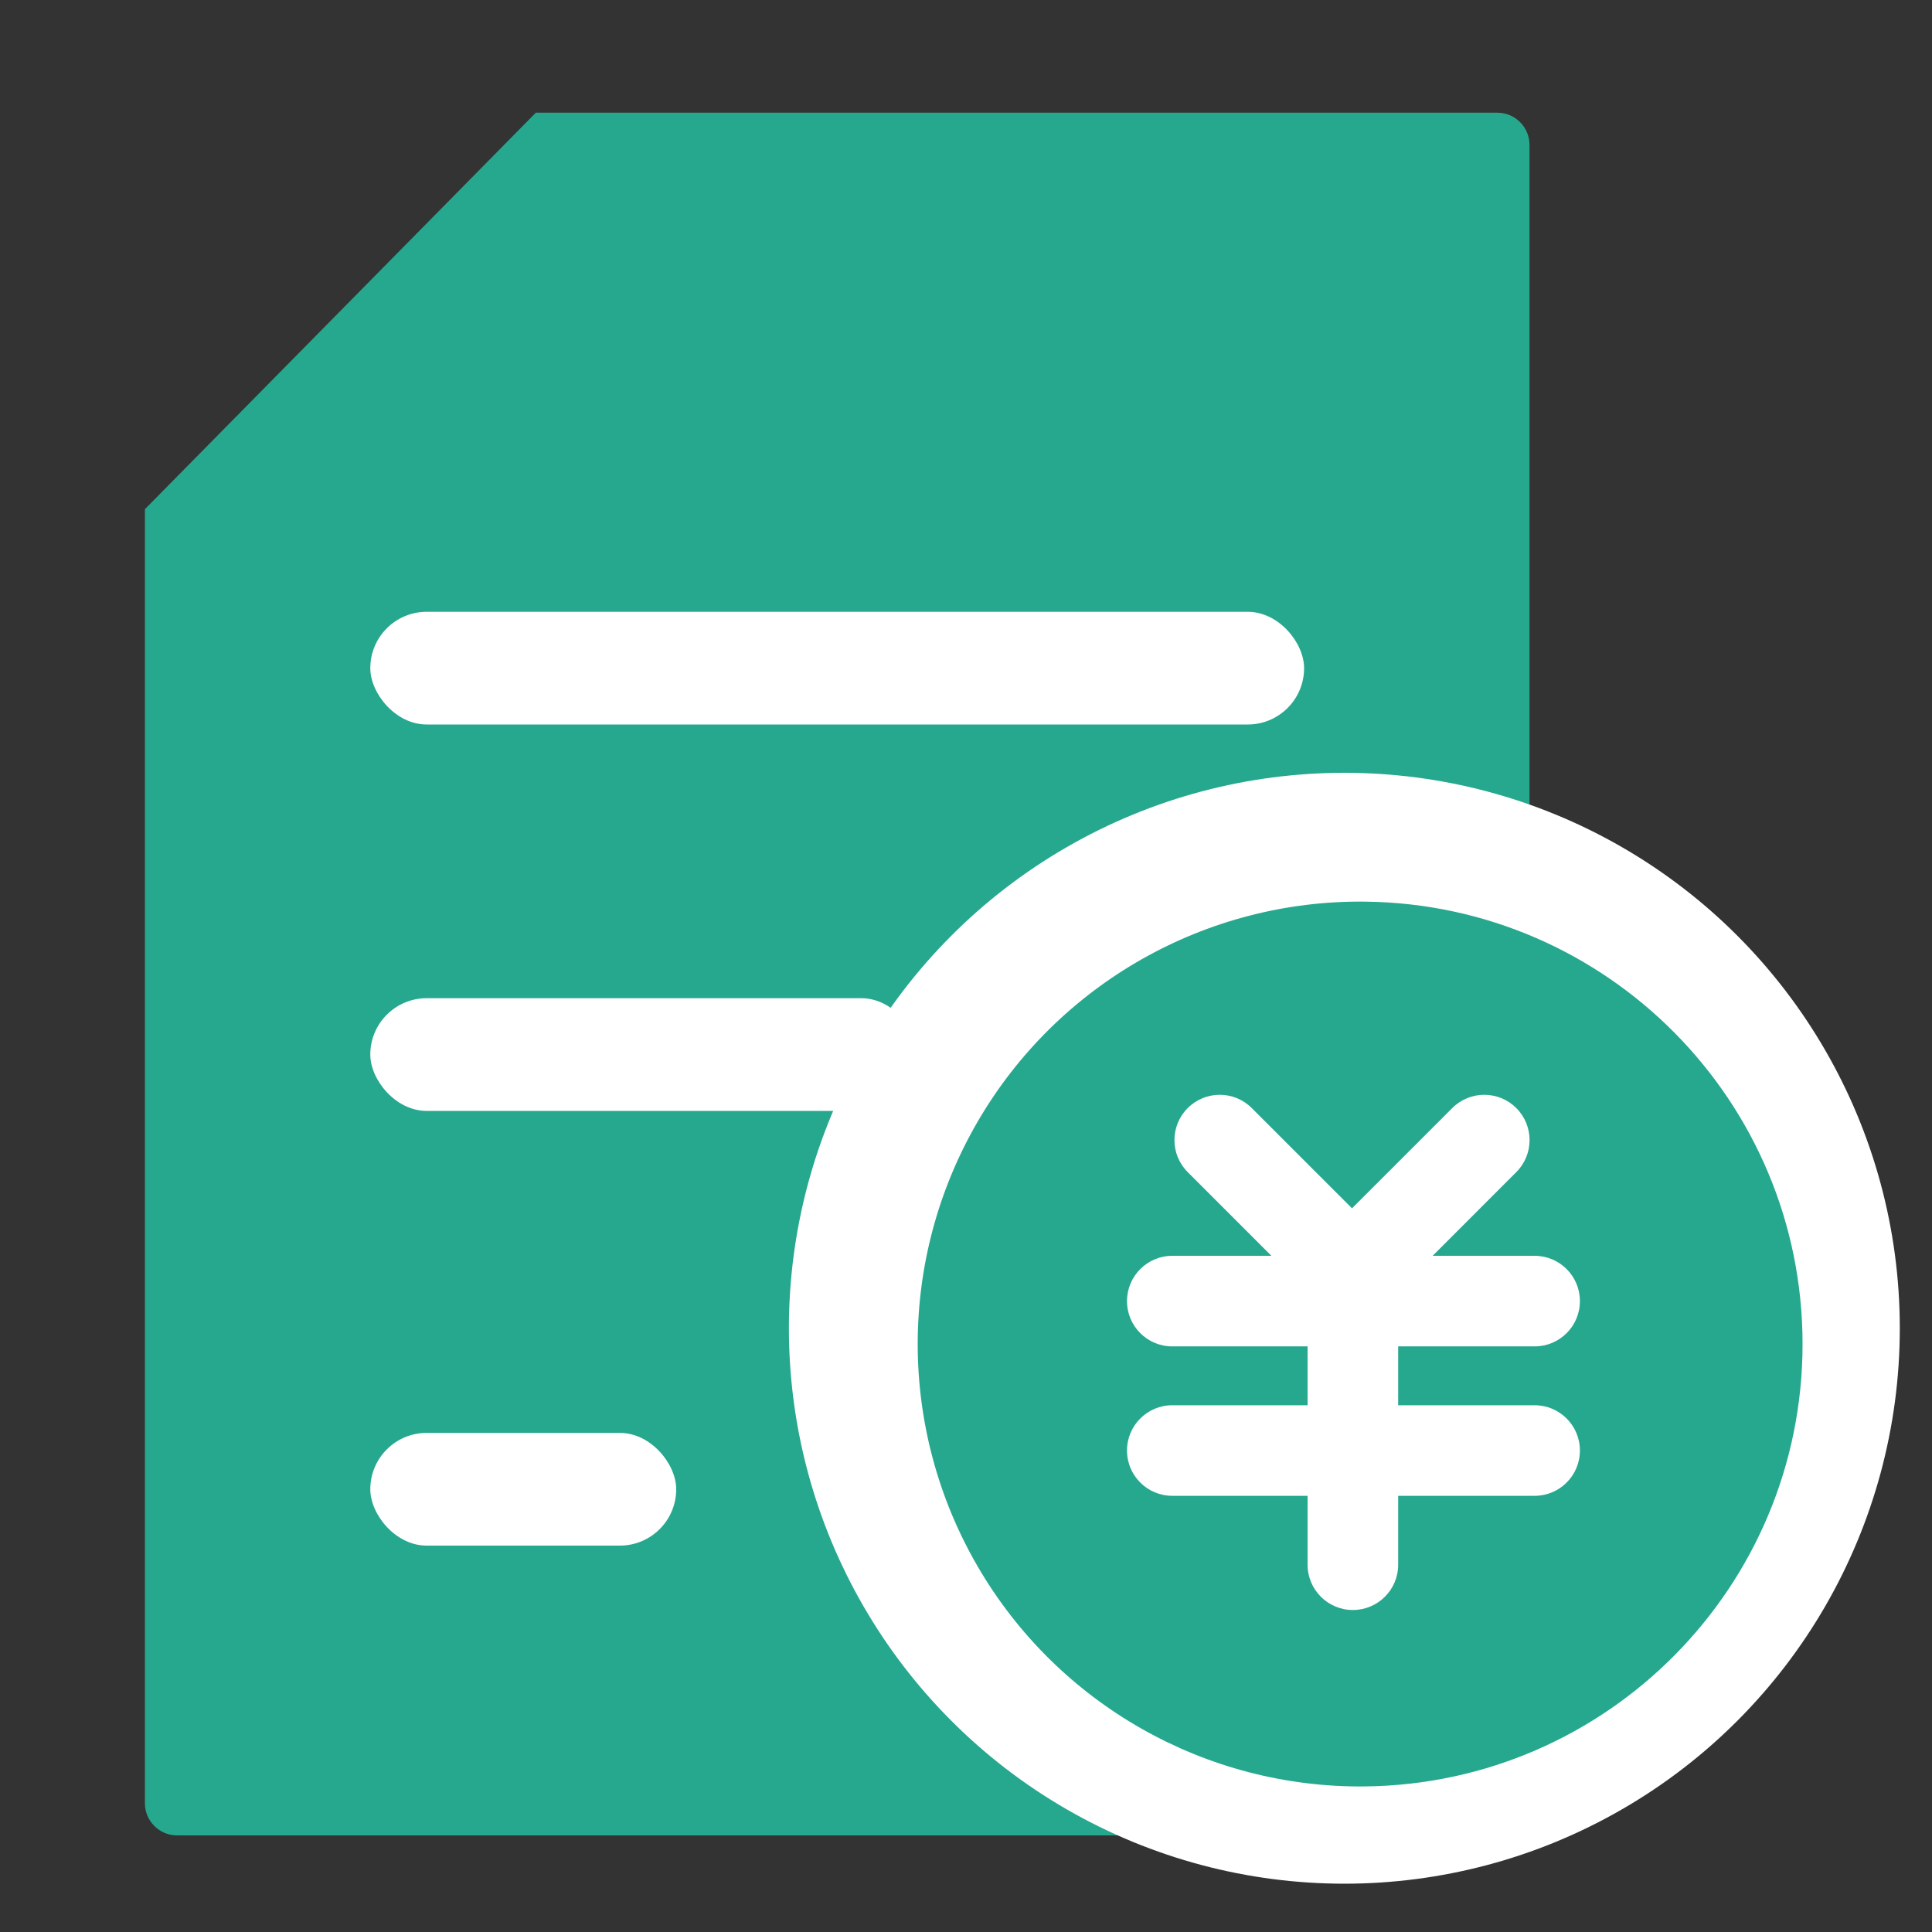 <?xml version="1.0" encoding="UTF-8"?>
<svg width="120px" height="120px" viewBox="0 0 120 120" version="1.1" xmlns="http://www.w3.org/2000/svg" xmlns:xlink="http://www.w3.org/1999/xlink">
    <rect x="0" y="0" width="120" height="120" fill="#333333" stroke="none"/>
    <!-- Generator: Sketch 51.3 (57544) - http://www.bohemiancoding.com/sketch -->
    <title>icon/面性/费用信息</title>
    <desc>Created with Sketch.</desc>
    <defs></defs>
    <g id="icon/面性/费用信息" stroke="none" stroke-width="1" fill="none" fill-rule="evenodd">
        <g id="Group" transform="translate(9, 7)">
            <g id="qitafeiyong-2">
                <path d="M24.282,-1.66755498e-13 L84,-1.67199588e-13 C85.105,-1.67402494e-13 86,0.895 86,2 L86,105 C86,106.105 85.105,107 84,107 L2,107 C0.895,107 2.85569802e-14,106.105 2.84217094e-14,105 L2.84217094e-14,24.626 L24.282,-1.66755498e-13 Z" id="Shape" fill="#26A88F" fill-rule="nonzero"></path>
                <circle id="Path" fill="#FFFFFF" fill-rule="nonzero" cx="74.5" cy="75.5" r="34.5"></circle>
                <rect id="Rectangle" fill="#FFFFFF" x="14" y="31" width="58" height="7" rx="3.5"></rect>
                <rect id="Rectangle-Copy" fill="#FFFFFF" x="14" y="55" width="34" height="7" rx="3.5"></rect>
                <rect id="Rectangle-Copy-2" fill="#FFFFFF" x="14" y="82" width="19" height="7" rx="3.5"></rect>
                <path d="M75.787,49.002 C65.897,48.891 56.71,54.104 51.733,62.651 C46.756,71.199 46.756,81.761 51.733,90.309 C56.71,98.856 65.897,104.069 75.787,103.958 C90.843,103.79 102.96,91.537 102.96,76.48 C102.96,61.423 90.843,49.17 75.787,49.002 Z" id="Path" fill="#26A88F" fill-rule="nonzero"></path>
            </g>
        </g>
        <path d="M78.97,78.001 L77.563,76.594 L73.771,72.802 C72.672,71.704 72.672,69.923 73.771,68.824 C74.87,67.725 76.651,67.725 77.749,68.824 L81.852,72.927 L83.96,75.035 C83.971,75.035 83.981,75.034 83.992,75.034 L86.1,72.927 L90.202,68.824 C91.301,67.725 93.082,67.725 94.18,68.824 C95.279,69.923 95.279,71.704 94.18,72.802 L90.078,76.905 L88.982,78.001 L95.318,78.001 C96.871,78.001 98.131,79.261 98.131,80.814 C98.131,82.368 96.871,83.627 95.318,83.627 L86.843,83.627 L86.843,87.282 L95.318,87.282 C96.871,87.282 98.131,88.541 98.131,90.095 C98.131,91.649 96.871,92.908 95.318,92.908 L86.843,92.908 L86.843,97.187 C86.843,98.741 85.583,100 84.03,100 C82.476,100 81.217,98.741 81.217,97.187 L81.217,92.908 L72.813,92.908 C71.259,92.908 70,91.649 70,90.095 C70,88.541 71.259,87.282 72.813,87.282 L81.217,87.282 L81.217,83.627 L72.813,83.627 C71.259,83.627 70,82.368 70,80.814 C70,79.261 71.259,78.001 72.813,78.001 L78.97,78.001 Z" id="Combined-Shape" fill="#FFFFFF"></path>
    </g>
</svg>